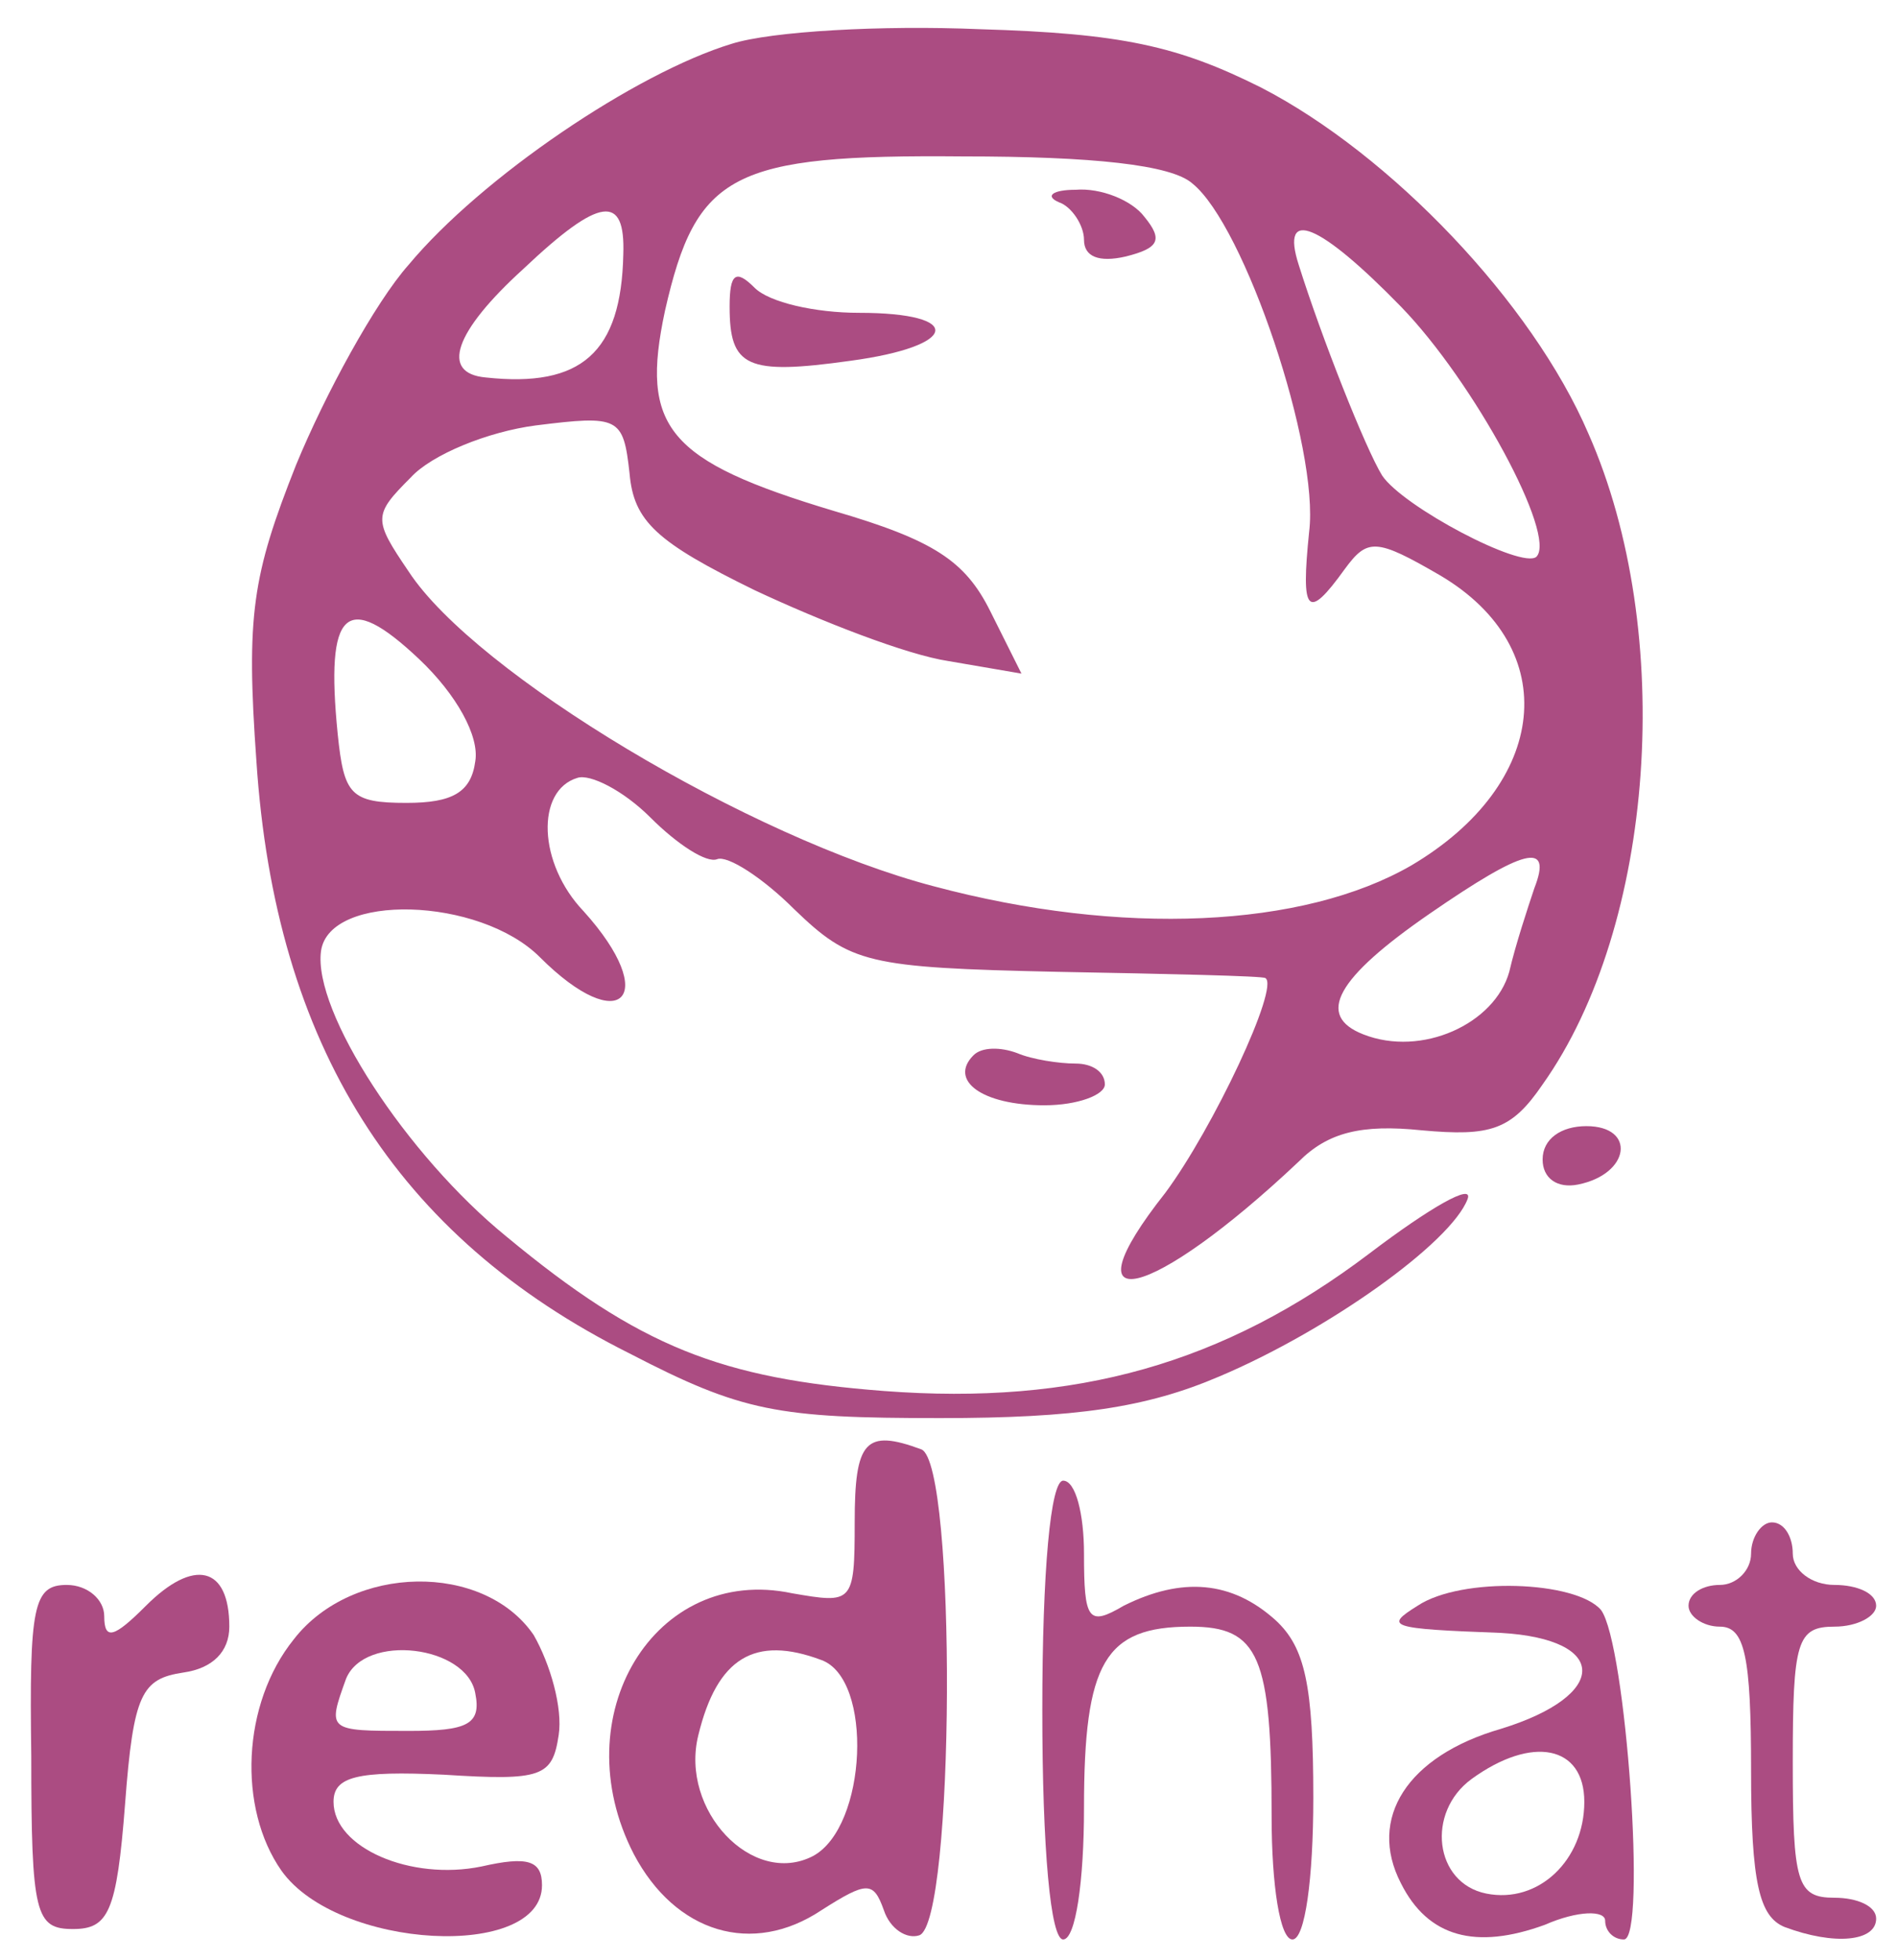 <?xml version="1.0" standalone="no"?>
<!DOCTYPE svg PUBLIC "-//W3C//DTD SVG 20010904//EN"
 "http://www.w3.org/TR/2001/REC-SVG-20010904/DTD/svg10.dtd">
<svg version="1.0" xmlns="http://www.w3.org/2000/svg"
 width="91pt" height="94pt" viewBox="0 0 91 94"
 preserveAspectRatio="xMidYMid meet">
<g transform="translate(0,94) scale(0.1,-0.1)"
fill="#ab4c82" stroke="none">
<path d="M351 919 c-46 -14 -120 -64 -155 -106 -16 -18 -40 -62 -54 -96 -21
-53 -24 -72 -19 -142 9 -136 67 -228 179 -284 54 -28 71 -31 149 -31 65 0 99
5 134 20 52 22 111 64 119 85 3 8 -18 -4 -47 -26 -70 -53 -141 -73 -233 -66
-78 6 -117 21 -181 74 -48 39 -93 108 -89 137 4 28 76 26 105 -3 39 -39 58
-19 21 22 -22 23 -23 58 -3 64 6 2 22 -6 35 -19 13 -13 27 -22 32 -20 5 2 22
-9 37 -24 27 -26 35 -28 126 -30 54 -1 99 -2 100 -3 7 -4 -25 -72 -48 -103
-49 -62 -7 -52 64 15 14 14 30 18 59 15 33 -3 43 0 58 22 54 76 64 217 22 312
-27 63 -95 134 -157 166 -40 20 -67 26 -135 28 -47 2 -100 -1 -119 -7z m221
-67 c25 -20 61 -127 56 -167 -4 -39 -1 -43 17 -18 11 15 15 15 46 -3 59 -35
52 -100 -14 -139 -52 -30 -139 -34 -229 -10 -88 23 -220 102 -252 151 -17 25
-17 27 1 45 10 11 37 22 60 25 40 5 42 4 45 -23 2 -23 13 -33 60 -56 32 -15
73 -31 93 -34 l35 -6 -15 30 c-12 24 -27 34 -75 48 -80 24 -93 40 -81 96 15
66 32 75 143 74 62 0 100 -4 110 -13z m-273 -34 c-1 -47 -20 -64 -66 -59 -22
2 -15 22 18 52 37 35 49 36 48 7z m373 -25 c35 -36 75 -110 65 -120 -7 -6 -64
24 -74 39 -8 13 -29 66 -40 101 -9 28 10 20 49 -20z m-444 -218 c-2 -15 -11
-20 -33 -20 -27 0 -30 4 -33 33 -6 60 4 69 39 36 18 -17 29 -37 27 -49z m508
-61 c-3 -9 -9 -27 -12 -40 -7 -25 -42 -41 -70 -30 -23 9 -13 27 32 58 45 31
59 35 50 12z"/>
<path d="M508 843 c6 -2 12 -11 12 -18 0 -8 7 -11 20 -8 16 4 18 8 9 19 -6 8
-21 14 -33 13 -11 0 -15 -3 -8 -6z"/>
<path d="M350 793 c0 -29 8 -33 58 -26 52 7 55 23 4 23 -21 0 -43 5 -50 12 -9
9 -12 7 -12 -9z"/>
<path d="M467 434 c-12 -12 4 -24 34 -24 16 0 29 5 29 10 0 6 -6 10 -14 10 -8
0 -21 2 -28 5 -8 3 -17 3 -21 -1z"/>
<path d="M740 384 c0 -9 7 -14 17 -12 25 5 28 28 4 28 -12 0 -21 -6 -21 -16z"/>
<path d="M410 210 c0 -39 -1 -39 -30 -34 -66 14 -110 -59 -76 -125 20 -38 57
-49 90 -27 22 14 25 14 30 0 3 -9 11 -14 17 -12 17 6 18 226 1 233 -27 10 -32
4 -32 -35z m-16 -66 c25 -9 22 -80 -4 -94 -29 -15 -64 22 -55 58 9 37 27 48
59 36z"/>
<path d="M500 120 c0 -67 4 -110 10 -110 6 0 10 28 10 63 0 70 10 87 51 87 33
0 39 -14 39 -91 0 -33 4 -59 10 -59 6 0 10 29 10 68 0 54 -4 72 -18 85 -21 19
-45 21 -73 7 -17 -10 -19 -7 -19 25 0 19 -4 35 -10 35 -6 0 -10 -43 -10 -110z"/>
<path d="M840 195 c0 -8 -7 -15 -15 -15 -8 0 -15 -4 -15 -10 0 -5 7 -10 15
-10 12 0 15 -14 15 -69 0 -54 4 -70 16 -75 24 -9 44 -7 44 4 0 6 -9 10 -20 10
-18 0 -20 7 -20 65 0 58 2 65 20 65 11 0 20 5 20 10 0 6 -9 10 -20 10 -11 0
-20 7 -20 15 0 8 -4 15 -10 15 -5 0 -10 -7 -10 -15z"/>
<path d="M70 170 c-15 -15 -20 -17 -20 -5 0 8 -8 15 -18 15 -16 0 -18 -10 -17
-82 0 -76 2 -83 20 -83 17 0 21 8 25 60 4 53 8 60 28 63 14 2 22 10 22 22 0
29 -17 33 -40 10z"/>
<path d="M141 154 c-25 -31 -27 -81 -6 -111 27 -38 125 -43 125 -7 0 12 -7 14
-29 9 -34 -7 -71 9 -71 31 0 12 11 15 53 13 47 -3 52 -1 55 19 2 13 -4 34 -12
48 -24 35 -87 34 -115 -2z m87 -26 c3 -15 -4 -18 -32 -18 -39 0 -39 0 -30 25
9 22 58 16 62 -7z"/>
<path d="M680 170 c-16 -10 -14 -11 40 -13 52 -3 52 -30 0 -46 -45 -13 -64
-43 -48 -74 13 -26 36 -32 69 -20 16 7 29 7 29 2 0 -5 4 -9 9 -9 11 0 1 142
-11 158 -12 14 -67 16 -88 2z m80 -94 c0 -28 -22 -49 -47 -44 -25 5 -29 39 -7
55 29 21 54 16 54 -11z"/>
</g>
</svg>
